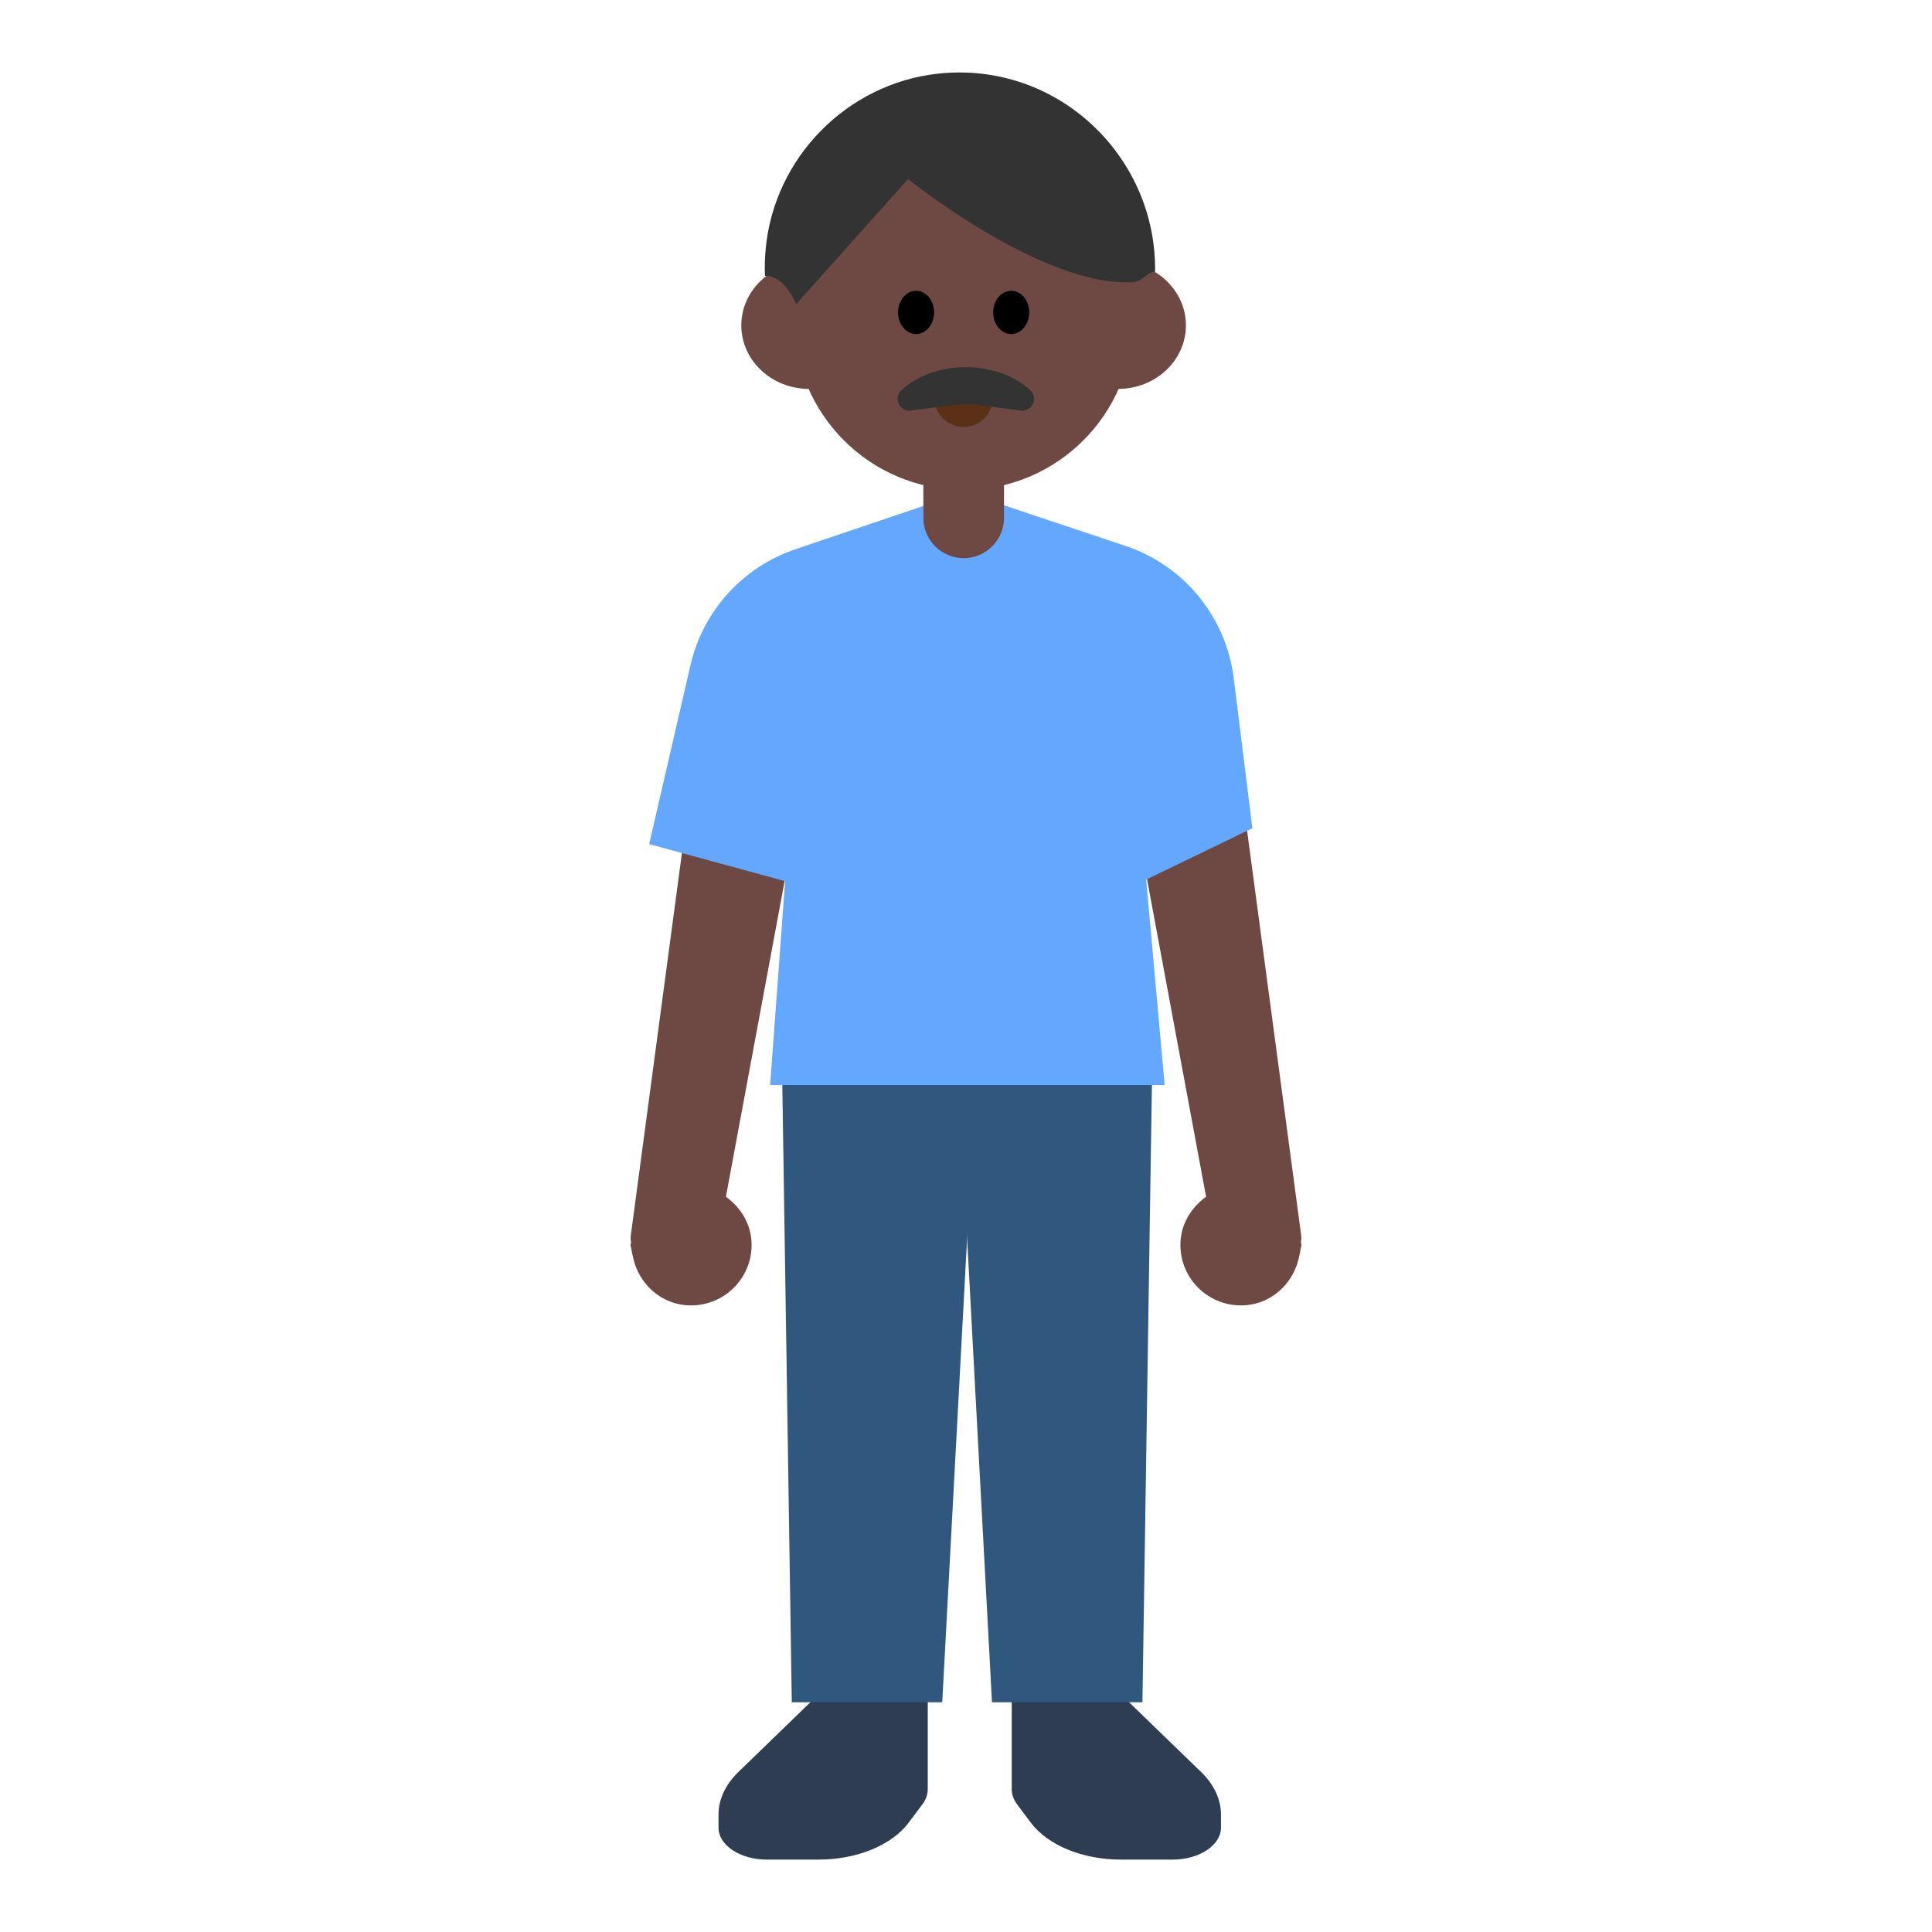 <?xml version="1.0" encoding="UTF-8"?><svg id="Layer_1" xmlns="http://www.w3.org/2000/svg" viewBox="0 0 40 40"><g><g><path d="m17.043,34.987l-1.755,1.7c-.268.26-.412.567-.412.882v.27c0,.365.449.662,1.002.662h1.07c.791,0,1.513-.296,1.864-.764l.285-.38c.073-.098.111-.205.111-.314v-2.341h-2.166v.286Z" fill="#2e3d51"/><path d="m23.112,34.987l1.755,1.7c.268.26.412.567.412.882v.27c0,.365-.449.662-1.002.662h-1.07c-.791,0-1.513-.296-1.864-.764l-.285-.38c-.073-.098-.111-.205-.111-.314v-1.801s0-.54,0-.54h2.166v.286Z" fill="#2e3d51"/><path d="m15.029,24.778l1.387-7.46c.065-.491-.727-.918-1.216-.983-.495-.076-.943.278-1.007.769l-1.136,8.498c-.006.042.008.08.008.122,0,.017-.01.033-.01.051,0,.036.017.066.02.101.007.041.011.08.024.119.108.583.595,1.032,1.209,1.032.692,0,1.253-.561,1.253-1.253,0-.417-.217-.769-.531-.996Z" fill="#6e4944"/><path d="m24.971,24.778l-1.387-7.46c-.065-.491.727-.918,1.216-.983.495-.076.943.278,1.007.769l1.136,8.498c.006.042-.008.08-.008.122,0,.017.01.033.01.051,0,.036-.017.066-.02.101-.007.041-.011.08-.024.119-.108.583-.595,1.032-1.209,1.032-.692,0-1.253-.561-1.253-1.253,0-.417.217-.769.531-.996Z" fill="#6e4944"/><polygon points="19.996 11.964 17.696 11.964 16.173 20.906 16.393 35.244 19.508 35.244 20.05 25.133 19.996 11.964" fill="#30587f"/><polygon points="20.05 11.964 22.509 11.964 23.873 20.906 23.653 35.244 20.538 35.244 19.996 25.133 20.05 11.964" fill="#30587f"/><path d="m13.44,17.476l2.815.768-.31,4.221h8.168l-.383-4.254,2.199-1.064-.386-3.106c-.158-1.269-1.03-2.334-2.243-2.739l-3.335-1.114-3.498,1.184c-1.09.369-1.912,1.276-2.171,2.398l-.856,3.708Z" fill="#64a7ff"/></g><path d="m19.116,9.705h1.671v1.016c0,.461-.374.835-.835.835h0c-.461,0-.835-.374-.835-.835v-1.016h0Z" fill="#6e4944"/><g><circle cx="19.951" cy="6.638" r="3.506" fill="#6e4944"/><g><ellipse cx="16.751" cy="6.736" rx="1.403" ry="1.316" fill="#6e4944"/><ellipse cx="23.15" cy="6.736" rx="1.403" ry="1.316" fill="#6e4944"/></g><path d="m23.915,5.633c.035-2.407-2.035-4.372-4.488-4.109-1.886.203-3.396,1.735-3.574,3.624-.018.192-.023.382-.015.568,0,0,.343-.082.648.58l2.313-2.588s2.807,2.255,4.66,2.132c.041-.003.088-.017.134-.037.124-.07.227-.199.322-.171Z" fill="#333"/><g><ellipse cx="18.966" cy="6.468" rx=".373" ry=".448"/><ellipse cx="20.936" cy="6.468" rx=".373" ry=".448"/></g><path d="m20.415,8.233c.084,0,.143.081.121.161-.071.257-.306.446-.585.446s-.515-.189-.585-.446c-.022-.081.037-.161.121-.161h.928Z" fill="#5c2f17"/></g><path d="m19.996,7.602c-.541,0-1.022.186-1.333.476-.163.152-.056.426.167.426l.929-.121c.157-.02.316-.02.474,0l.929.121c.223,0,.331-.274.167-.426-.311-.29-.792-.476-1.333-.476Z" fill="#333"/></g><rect x="0" width="40" height="40" fill="none"/></svg>